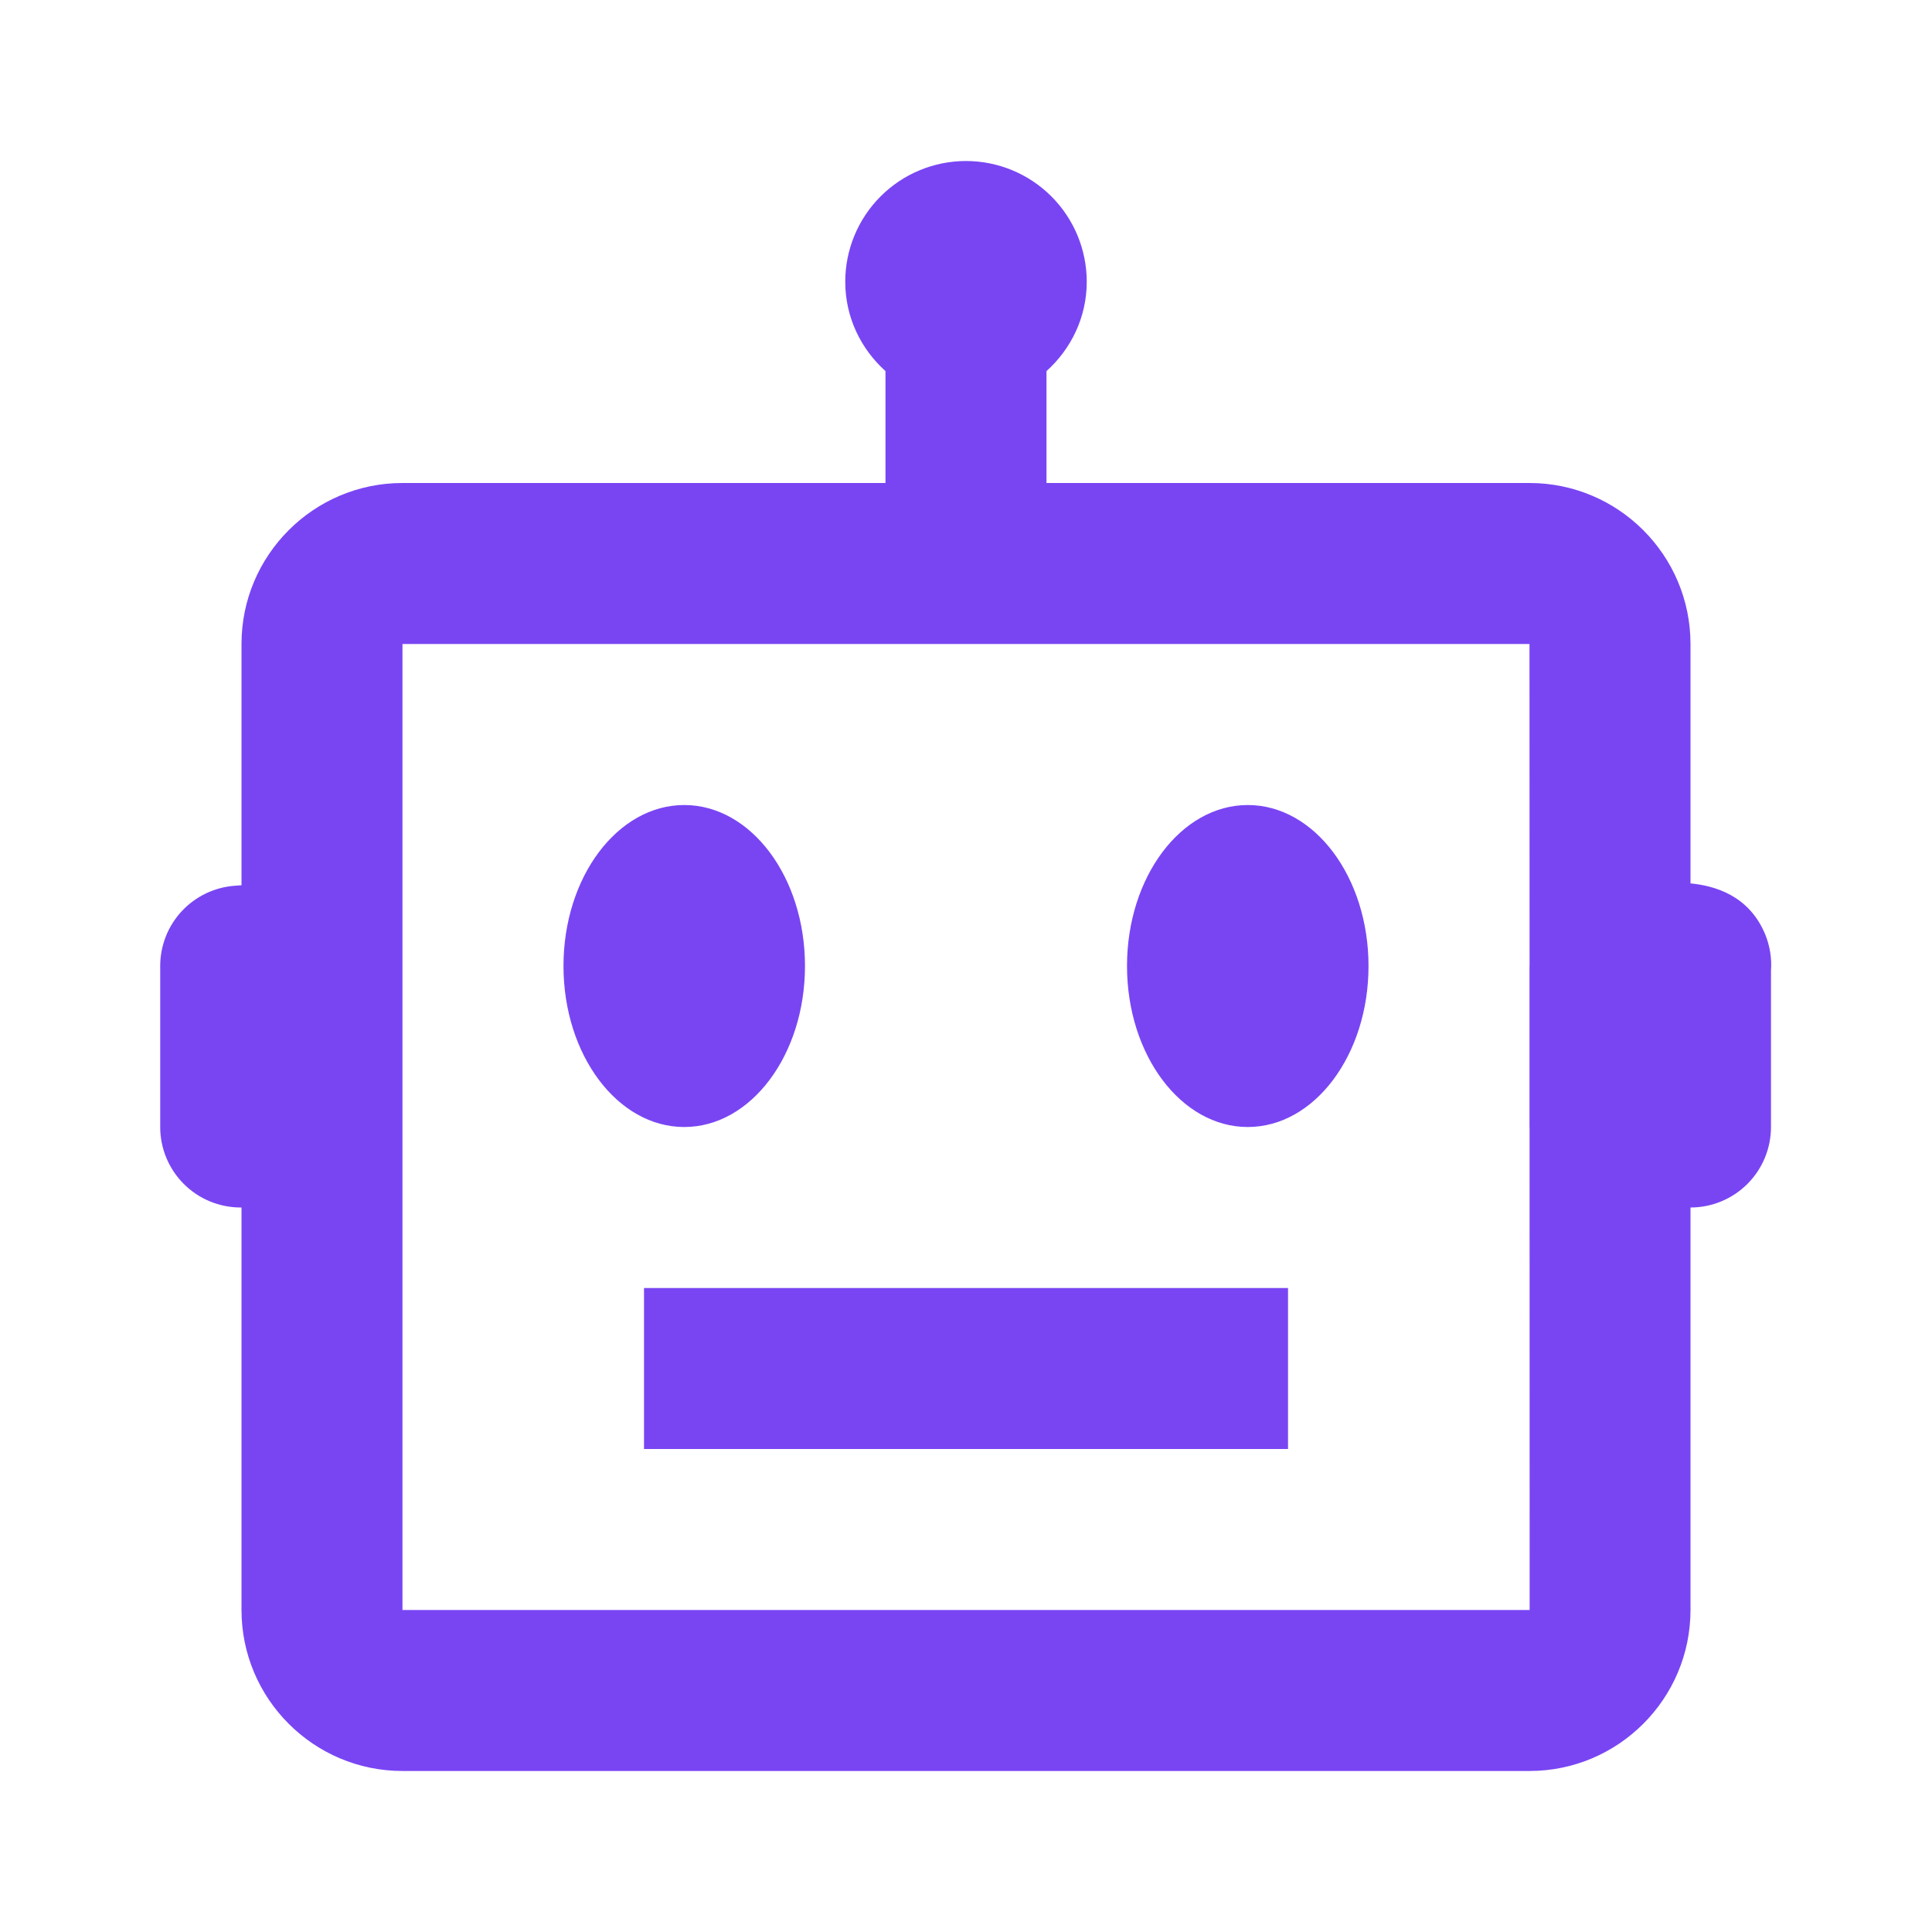<svg width="50" height="50" viewBox="0 0 50 50" fill="none" xmlns="http://www.w3.org/2000/svg">
<path d="M45.683 24.181C45.262 23.164 44.36 22.921 43.75 22.862V16.666C43.75 14.369 41.881 12.5 39.583 12.5H27.083V9.604C27.718 9.033 28.125 8.212 28.125 7.292C28.125 6.463 27.795 5.668 27.209 5.082C26.623 4.496 25.828 4.167 25 4.167C24.171 4.167 23.376 4.496 22.79 5.082C22.204 5.668 21.875 6.463 21.875 7.292C21.875 8.212 22.281 9.033 22.916 9.604V12.5H10.416C8.118 12.5 6.25 14.369 6.25 16.666V22.91L6.079 22.923C5.554 22.961 5.063 23.196 4.704 23.581C4.345 23.967 4.146 24.473 4.146 25V29.166C4.146 29.719 4.365 30.249 4.756 30.64C5.146 31.03 5.676 31.25 6.229 31.25H6.25V41.666C6.25 43.964 8.118 45.833 10.416 45.833H39.583C41.881 45.833 43.75 43.964 43.75 41.666V31.25C44.302 31.25 44.832 31.03 45.223 30.64C45.614 30.249 45.833 29.719 45.833 29.166V25.129C45.857 24.806 45.806 24.481 45.683 24.181ZM10.416 41.666V16.666H39.583L39.585 24.991L39.583 25V29.166L39.585 29.177L39.587 41.666H10.416Z" fill="#7945F3"/>
<path d="M17.708 29.167C19.434 29.167 20.833 27.301 20.833 25C20.833 22.699 19.434 20.834 17.708 20.834C15.982 20.834 14.583 22.699 14.583 25C14.583 27.301 15.982 29.167 17.708 29.167Z" fill="#7945F3"/>
<path d="M32.292 29.167C34.018 29.167 35.417 27.301 35.417 25C35.417 22.699 34.018 20.834 32.292 20.834C30.566 20.834 29.167 22.699 29.167 25C29.167 27.301 30.566 29.167 32.292 29.167Z" fill="#7945F3"/>
<path d="M16.667 33.334H33.334V37.5H16.667V33.334Z" fill="#7945F3"/>
</svg>
